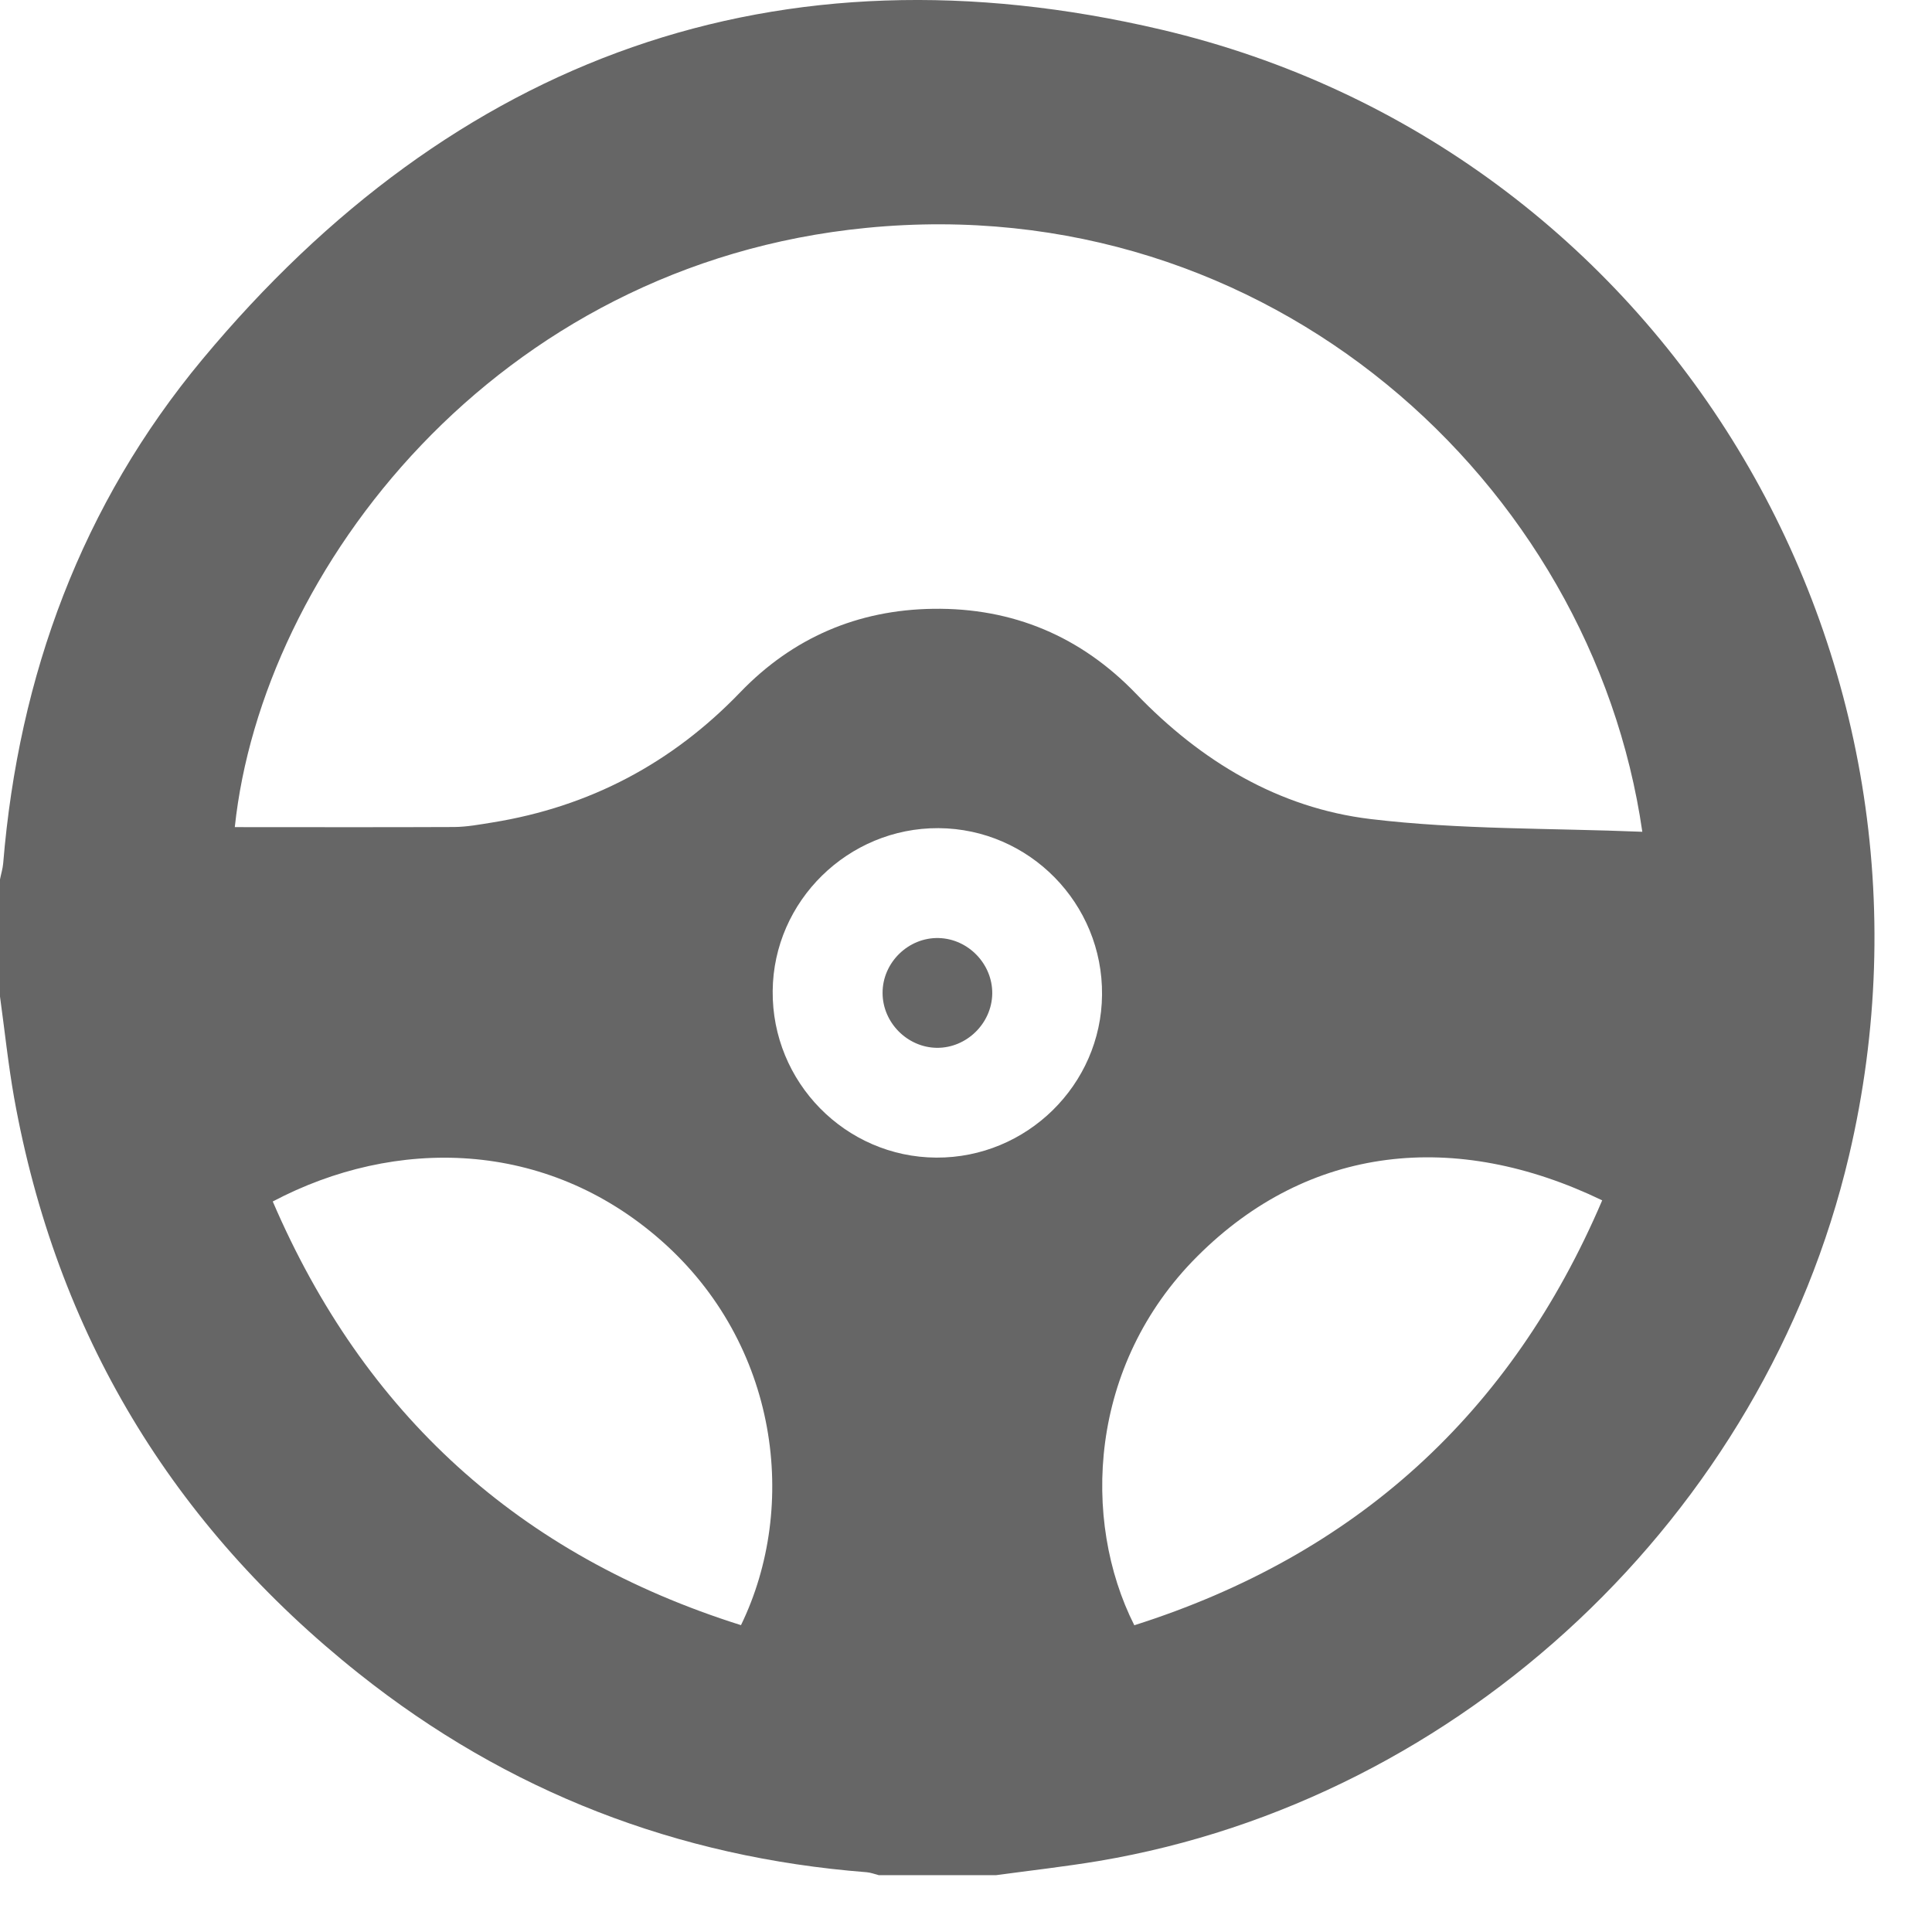 <svg width="17" height="17" viewBox="0 0 17 17" fill="none" xmlns="http://www.w3.org/2000/svg">
<path d="M10.22 0.261C6.842 -0.533 3.997 0.498 1.78 3.163C0.72 4.438 0.164 5.942 0.028 7.597C0.024 7.644 0.009 7.691 0 7.738C0 8.082 0 8.425 0 8.769C0.041 9.065 0.072 9.364 0.124 9.658C0.496 11.73 1.515 13.42 3.159 14.727C4.465 15.766 5.96 16.344 7.626 16.474C7.662 16.477 7.697 16.491 7.733 16.5C8.077 16.5 8.42 16.5 8.764 16.5C9.066 16.459 9.369 16.425 9.669 16.375C12.863 15.837 15.526 13.332 16.27 10.168C17.309 5.753 14.637 1.3 10.22 0.261ZM6.52 14.3C4.568 13.685 3.204 12.442 2.4 10.572C3.478 10.003 4.802 10.022 5.817 10.915C6.853 11.827 7.029 13.253 6.52 14.3ZM8.239 10.186C7.439 10.182 6.791 9.522 6.799 8.719C6.806 7.928 7.463 7.283 8.258 7.287C9.058 7.292 9.705 7.951 9.697 8.754C9.69 9.546 9.034 10.19 8.239 10.186ZM9.981 14.301C9.514 13.375 9.579 12.011 10.534 11.056C11.518 10.071 12.808 9.94 14.098 10.562C13.297 12.438 11.932 13.681 9.981 14.301ZM12.06 7.207C11.251 7.11 10.567 6.698 9.998 6.106C9.512 5.6 8.912 5.347 8.211 5.357C7.547 5.366 6.975 5.612 6.514 6.091C5.913 6.716 5.188 7.099 4.333 7.237C4.221 7.255 4.109 7.276 3.997 7.277C3.354 7.28 2.71 7.278 2.066 7.278C2.304 5.023 4.352 2.325 7.625 2.005C11.168 1.658 14.008 4.249 14.451 7.319C13.643 7.286 12.845 7.301 12.06 7.207Z" fill="#666666"/>
<path d="M8.26 8.254C7.993 8.247 7.765 8.47 7.766 8.737C7.766 8.997 7.983 9.217 8.244 9.22C8.505 9.222 8.726 9.006 8.731 8.745C8.735 8.484 8.521 8.261 8.26 8.254Z" fill="#666666"/>
</svg>
